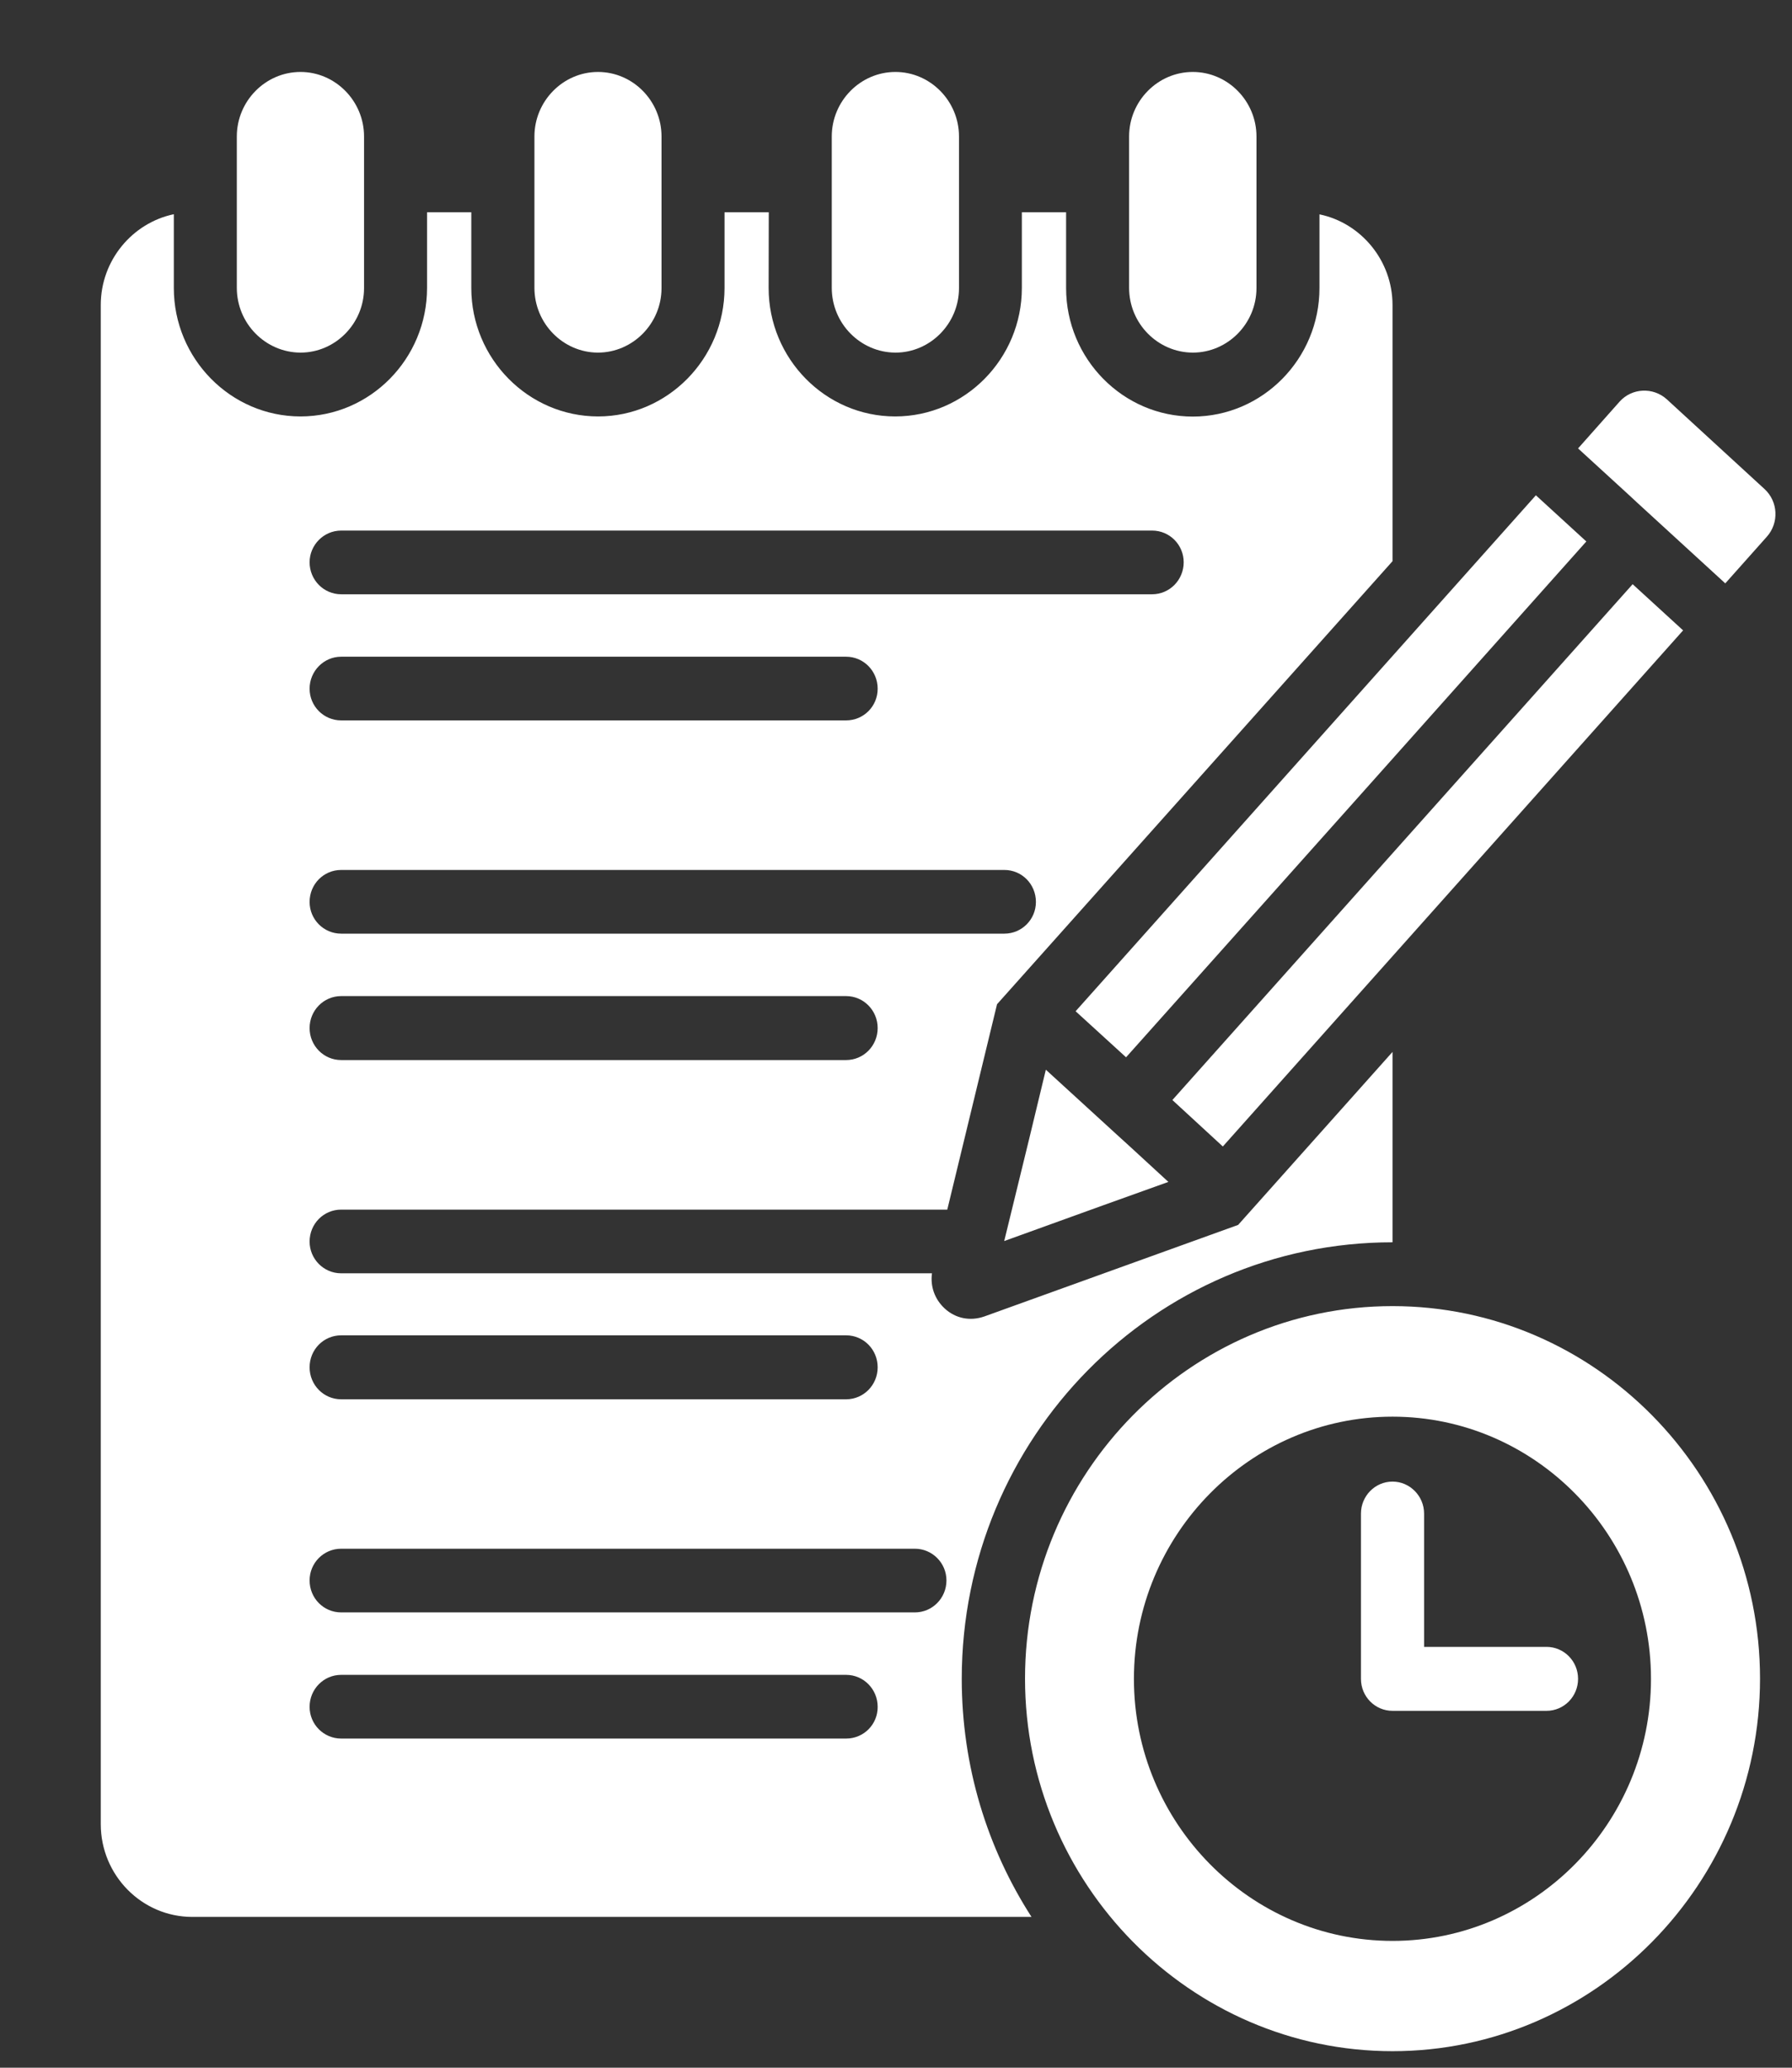 <svg width="13" height="15" viewBox="0 0 13 15" fill="none" xmlns="http://www.w3.org/2000/svg">
<rect x="0" y="0" width="13" height="15" fill="#333333" stroke="none"/>
<path d="M10.102 9.012V7.631L8.982 8.886L7.141 9.55C7.038 9.586 6.932 9.565 6.853 9.492C6.781 9.425 6.748 9.333 6.761 9.237L2.475 9.237C2.348 9.237 2.246 9.133 2.246 9.007C2.246 8.878 2.348 8.775 2.475 8.775H6.872L7.233 7.285L10.102 4.071V2.213C10.102 1.89 9.873 1.617 9.572 1.555V2.09C9.572 2.603 9.159 3.022 8.653 3.022C8.147 3.022 7.734 2.603 7.734 2.09V1.54H7.413V2.089C7.413 2.602 7 3.021 6.494 3.021C5.988 3.021 5.576 2.602 5.576 2.089L5.577 1.54H5.256V2.089C5.256 2.602 4.843 3.021 4.339 3.021C3.833 3.021 3.419 2.602 3.419 2.089V1.54H3.098V2.089C3.098 2.602 2.686 3.021 2.18 3.021C1.674 3.021 1.261 2.602 1.261 2.089V1.554C0.96 1.617 0.731 1.889 0.731 2.212V13.233C0.731 13.604 1.029 13.906 1.395 13.906H7.483C7.163 13.409 6.977 12.816 6.977 12.178C6.978 10.43 8.376 9.012 10.102 9.012ZM2.475 3.849H8.358C8.485 3.849 8.587 3.952 8.587 4.079C8.587 4.207 8.485 4.311 8.358 4.311H2.475C2.348 4.311 2.246 4.207 2.246 4.079C2.246 3.954 2.348 3.849 2.475 3.849ZM2.475 4.764H6.138C6.265 4.764 6.367 4.868 6.367 4.996C6.367 5.124 6.265 5.226 6.138 5.226H2.475C2.348 5.226 2.246 5.123 2.246 4.996C2.246 4.869 2.348 4.764 2.475 4.764ZM2.475 6.311H7.286C7.413 6.311 7.515 6.414 7.515 6.543C7.515 6.67 7.413 6.773 7.286 6.773H2.475C2.348 6.773 2.246 6.67 2.246 6.543C2.246 6.414 2.348 6.311 2.475 6.311ZM2.475 7.226H6.138C6.265 7.226 6.367 7.33 6.367 7.458C6.367 7.586 6.265 7.69 6.138 7.69H2.475C2.348 7.69 2.246 7.586 2.246 7.458C2.246 7.33 2.348 7.226 2.475 7.226ZM2.475 9.687H6.138C6.265 9.687 6.367 9.79 6.367 9.919C6.367 10.047 6.265 10.151 6.138 10.151H2.475C2.348 10.151 2.246 10.047 2.246 9.919C2.246 9.79 2.348 9.687 2.475 9.687ZM6.139 12.612H2.475C2.348 12.612 2.246 12.509 2.246 12.382C2.246 12.254 2.348 12.15 2.475 12.15H6.138C6.265 12.15 6.367 12.254 6.367 12.382C6.368 12.509 6.266 12.612 6.139 12.612ZM6.637 11.697H2.475C2.348 11.697 2.246 11.594 2.246 11.465C2.246 11.338 2.348 11.235 2.475 11.235H6.637C6.763 11.235 6.866 11.338 6.866 11.465C6.866 11.594 6.763 11.697 6.637 11.697ZM11.142 3.593L11.508 3.928C10.396 5.176 9.283 6.423 8.169 7.67L7.803 7.336L11.142 3.593ZM12.817 3.894L12.516 4.232L11.883 3.652L11.814 3.588L11.448 3.253L11.749 2.914C11.838 2.814 11.992 2.807 12.091 2.896L12.8 3.547C12.9 3.638 12.907 3.794 12.817 3.894ZM8.102 8.231L8.202 8.322L8.476 8.574L8.002 8.744L7.285 9.003L7.468 8.254L7.587 7.76L8.102 8.231ZM8.871 8.317L8.505 7.98L11.844 4.238L12.21 4.573L8.871 8.317ZM10.102 9.475C8.632 9.475 7.436 10.689 7.436 12.177C7.436 13.665 8.634 14.88 10.102 14.88C11.57 14.88 12.768 13.665 12.768 12.177C12.768 10.689 11.57 9.475 10.102 9.475ZM10.102 14.08C9.069 14.08 8.226 13.226 8.226 12.179C8.226 11.132 9.069 10.277 10.102 10.277C11.135 10.277 11.977 11.132 11.977 12.179C11.977 13.226 11.135 14.08 10.102 14.08ZM3.877 2.088V0.99C3.877 0.733 4.085 0.522 4.338 0.522C4.592 0.522 4.799 0.733 4.799 0.99V2.09C4.799 2.347 4.591 2.558 4.337 2.558C4.085 2.557 3.877 2.347 3.877 2.088ZM1.718 2.088V0.99C1.718 0.733 1.926 0.522 2.18 0.522C2.433 0.522 2.641 0.733 2.641 0.99V2.09C2.641 2.347 2.433 2.558 2.18 2.558C1.926 2.557 1.718 2.347 1.718 2.088ZM6.034 2.088V0.99C6.034 0.733 6.242 0.522 6.496 0.522C6.749 0.522 6.957 0.733 6.957 0.99V2.09C6.957 2.347 6.749 2.558 6.496 2.558C6.242 2.557 6.034 2.347 6.034 2.088ZM8.191 2.088V0.99C8.191 0.733 8.399 0.522 8.653 0.522C8.907 0.522 9.115 0.733 9.115 0.99V2.09C9.115 2.347 8.907 2.558 8.653 2.558C8.399 2.557 8.191 2.347 8.191 2.088ZM11.448 12.179C11.448 12.307 11.346 12.411 11.219 12.411H10.102C9.975 12.411 9.873 12.307 9.873 12.179V10.98C9.873 10.853 9.975 10.748 10.102 10.748C10.228 10.748 10.331 10.853 10.331 10.98V11.947H11.219C11.345 11.947 11.448 12.05 11.448 12.179Z" fill="white"/>
</svg>
